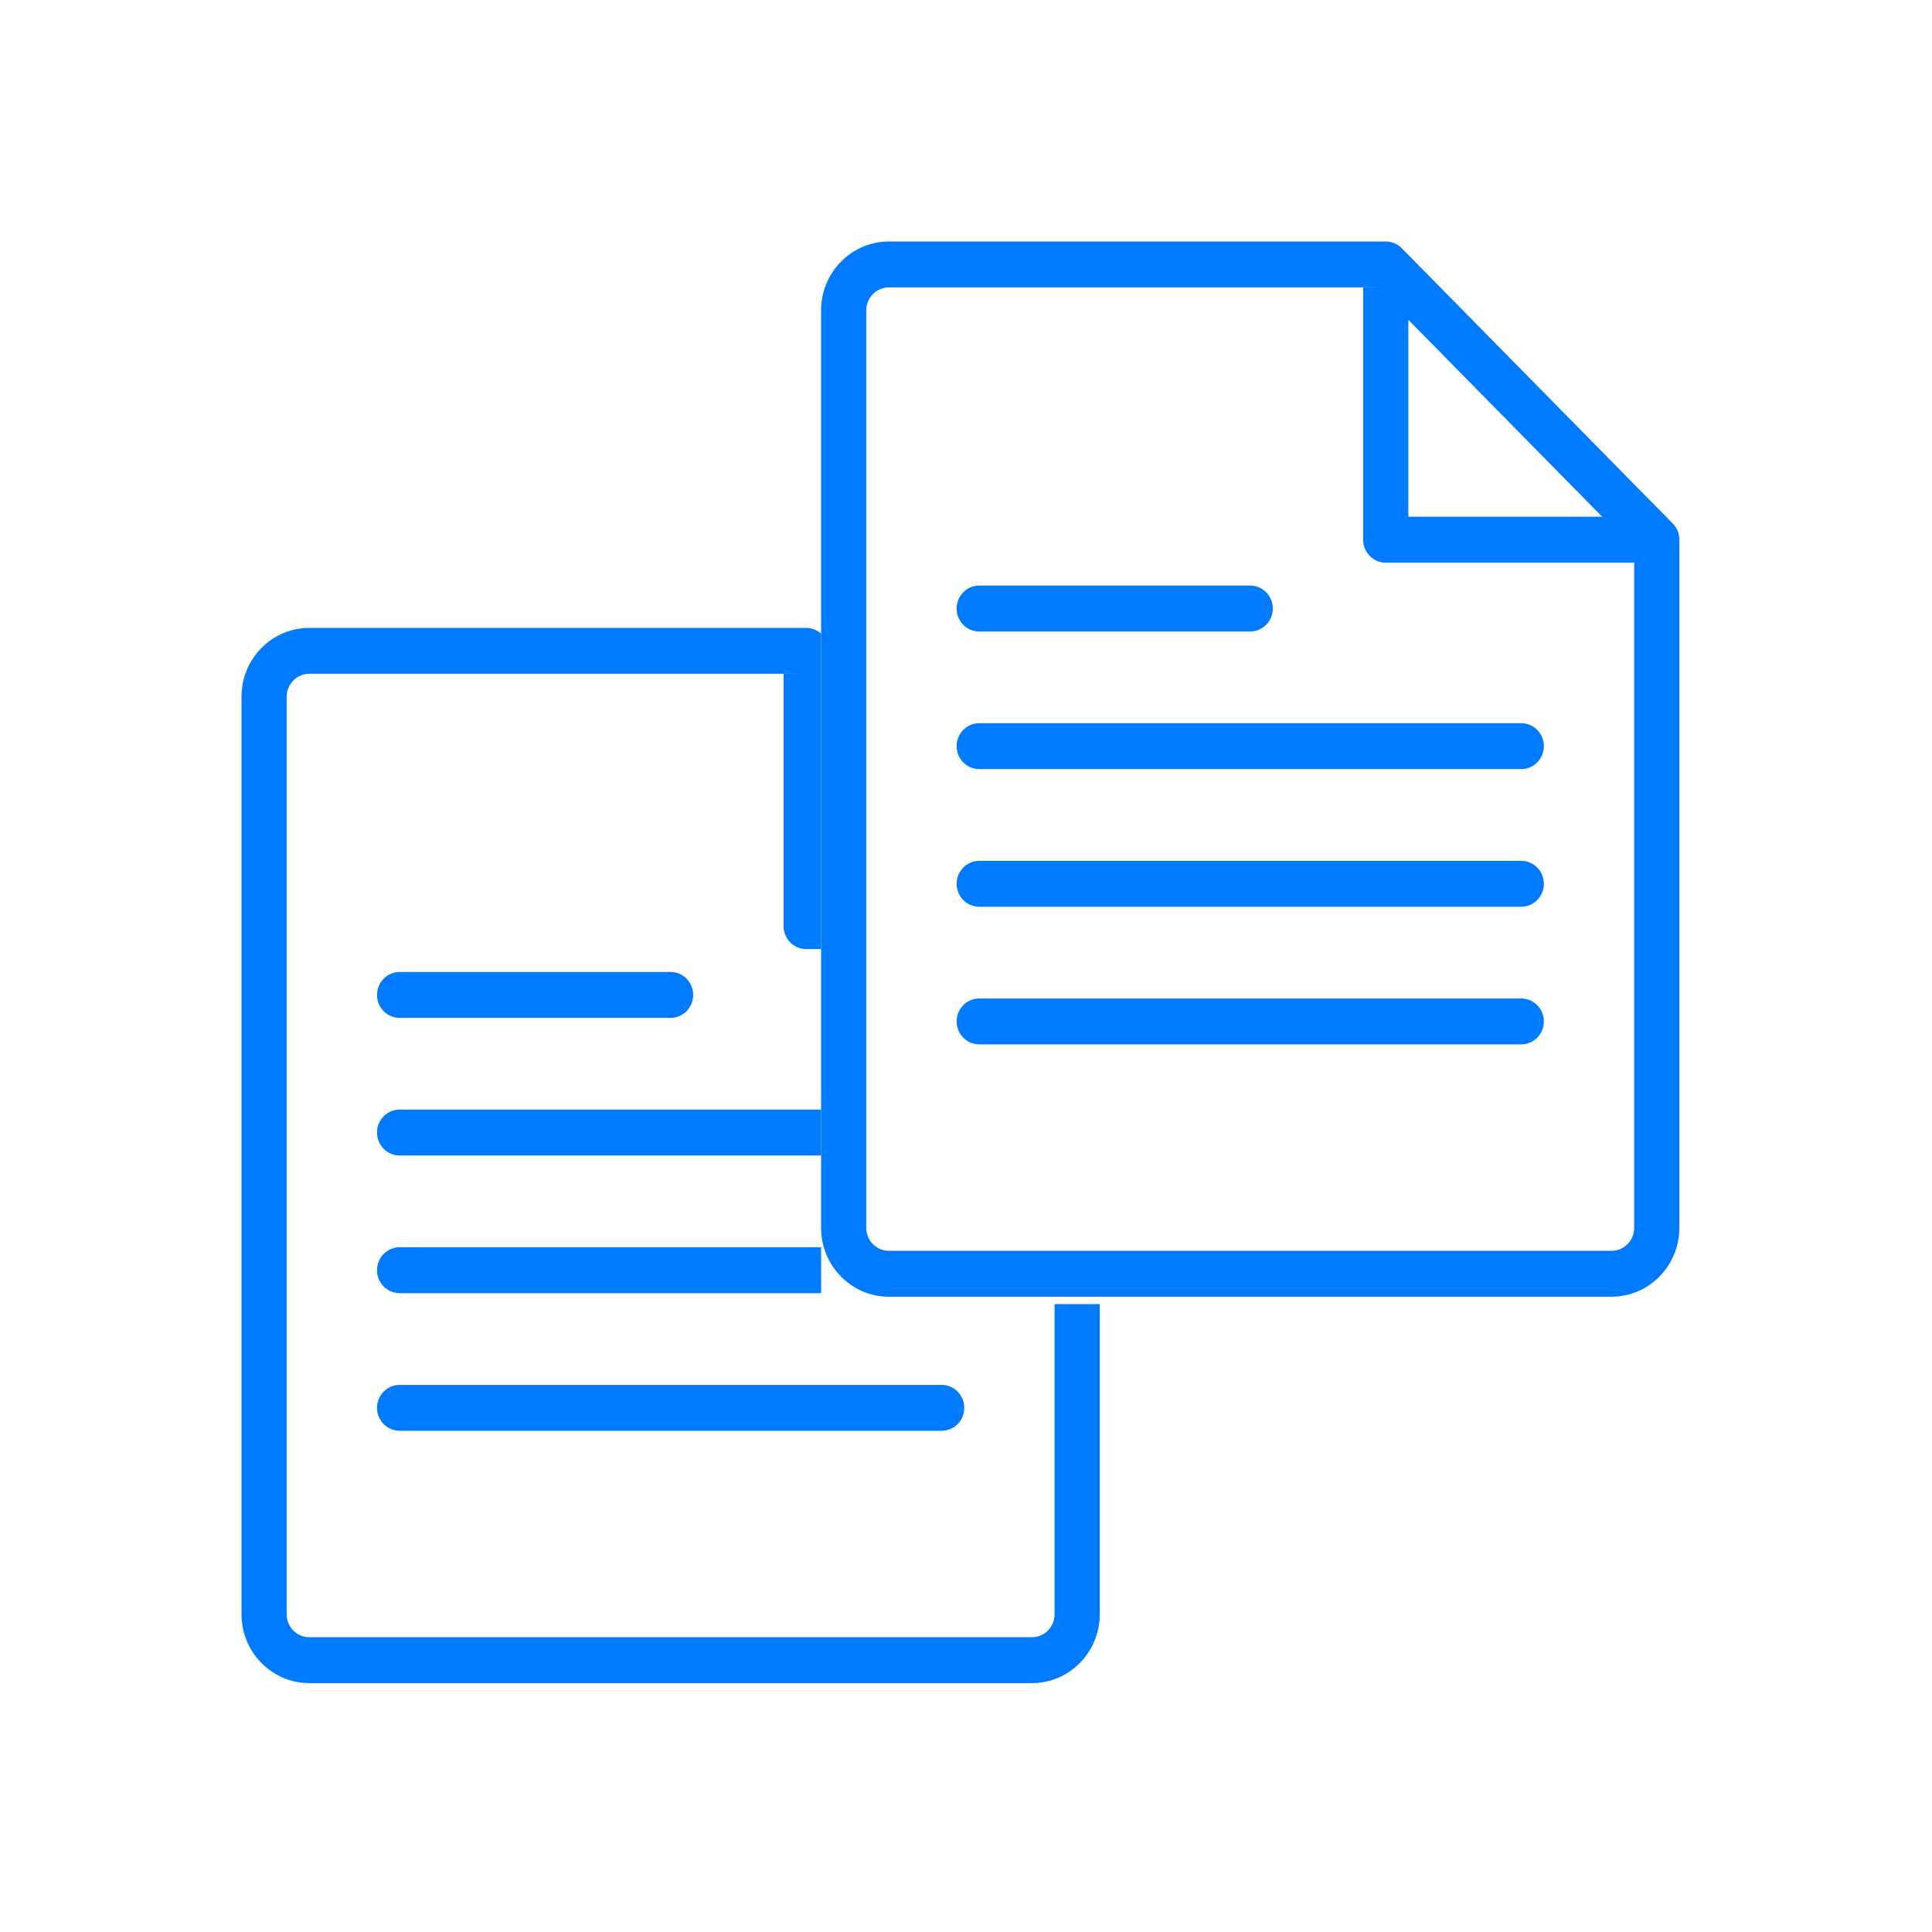 <svg width="40" height="40" viewBox="0 0 40 40" fill="none" xmlns="http://www.w3.org/2000/svg">
<rect width="40" height="40" fill="white"/>
<path fill-rule="evenodd" clip-rule="evenodd" d="M6.403 13.95C6.145 13.95 5.935 14.163 5.935 14.425V33.422C5.935 33.684 6.145 33.897 6.403 33.897H21.366C21.624 33.897 21.834 33.684 21.834 33.422V19.371L16.497 13.95H6.403ZM21.366 34.847H6.403C5.629 34.847 5 34.207 5 33.422V14.425C5 13.639 5.629 13 6.403 13H16.69C16.814 13 16.933 13.05 17.021 13.139L22.632 18.838C22.72 18.927 22.769 19.048 22.769 19.174V33.422C22.769 34.207 22.14 34.847 21.366 34.847V34.847Z" fill="#007AFF"/>
<path fill-rule="evenodd" clip-rule="evenodd" d="M22.302 19.649H16.69C16.432 19.649 16.223 19.436 16.223 19.174V13.95H17.158V18.699H22.302V19.649Z" fill="#007AFF"/>
<path fill-rule="evenodd" clip-rule="evenodd" d="M13.885 21.074H8.273C8.015 21.074 7.806 20.861 7.806 20.599C7.806 20.337 8.015 20.124 8.273 20.124H13.885C14.143 20.124 14.352 20.337 14.352 20.599C14.352 20.861 14.143 21.074 13.885 21.074" fill="#007AFF"/>
<path fill-rule="evenodd" clip-rule="evenodd" d="M19.496 23.923H8.273C8.015 23.923 7.806 23.71 7.806 23.448C7.806 23.186 8.015 22.973 8.273 22.973H19.496C19.754 22.973 19.964 23.186 19.964 23.448C19.964 23.71 19.754 23.923 19.496 23.923" fill="#007AFF"/>
<path fill-rule="evenodd" clip-rule="evenodd" d="M19.496 26.773H8.273C8.015 26.773 7.806 26.56 7.806 26.298C7.806 26.036 8.015 25.823 8.273 25.823H19.496C19.754 25.823 19.964 26.036 19.964 26.298C19.964 26.56 19.754 26.773 19.496 26.773" fill="#007AFF"/>
<path fill-rule="evenodd" clip-rule="evenodd" d="M19.496 29.622H8.273C8.015 29.622 7.806 29.41 7.806 29.148C7.806 28.885 8.015 28.673 8.273 28.673H19.496C19.754 28.673 19.964 28.885 19.964 29.148C19.964 29.41 19.754 29.622 19.496 29.622" fill="#007AFF"/>
<rect x="17" y="5" width="18" height="22" fill="white"/>
<path fill-rule="evenodd" clip-rule="evenodd" d="M18.403 5.95C18.145 5.95 17.935 6.163 17.935 6.425V25.422C17.935 25.683 18.145 25.897 18.403 25.897H33.366C33.624 25.897 33.834 25.683 33.834 25.422V11.371L28.497 5.95H18.403ZM33.366 26.847H18.403C17.629 26.847 17 26.207 17 25.422V6.425C17 5.639 17.629 5 18.403 5H28.69C28.814 5 28.933 5.05 29.021 5.139L34.632 10.838C34.72 10.927 34.769 11.048 34.769 11.174V25.422C34.769 26.207 34.14 26.847 33.366 26.847V26.847Z" fill="#007AFF"/>
<path fill-rule="evenodd" clip-rule="evenodd" d="M34.302 11.649H28.69C28.432 11.649 28.223 11.436 28.223 11.174V5.95H29.158V10.699H34.302V11.649Z" fill="#007AFF"/>
<path fill-rule="evenodd" clip-rule="evenodd" d="M25.885 13.074H20.273C20.015 13.074 19.806 12.861 19.806 12.599C19.806 12.336 20.015 12.124 20.273 12.124H25.885C26.143 12.124 26.352 12.336 26.352 12.599C26.352 12.861 26.143 13.074 25.885 13.074" fill="#007AFF"/>
<path fill-rule="evenodd" clip-rule="evenodd" d="M31.496 15.923H20.273C20.015 15.923 19.806 15.71 19.806 15.448C19.806 15.186 20.015 14.973 20.273 14.973H31.496C31.754 14.973 31.964 15.186 31.964 15.448C31.964 15.71 31.754 15.923 31.496 15.923" fill="#007AFF"/>
<path fill-rule="evenodd" clip-rule="evenodd" d="M31.496 18.773H20.273C20.015 18.773 19.806 18.56 19.806 18.298C19.806 18.036 20.015 17.823 20.273 17.823H31.496C31.754 17.823 31.964 18.036 31.964 18.298C31.964 18.56 31.754 18.773 31.496 18.773" fill="#007AFF"/>
<path fill-rule="evenodd" clip-rule="evenodd" d="M31.496 21.622H20.273C20.015 21.622 19.806 21.41 19.806 21.148C19.806 20.885 20.015 20.673 20.273 20.673H31.496C31.754 20.673 31.964 20.885 31.964 21.148C31.964 21.41 31.754 21.622 31.496 21.622" fill="#007AFF"/>
</svg>
